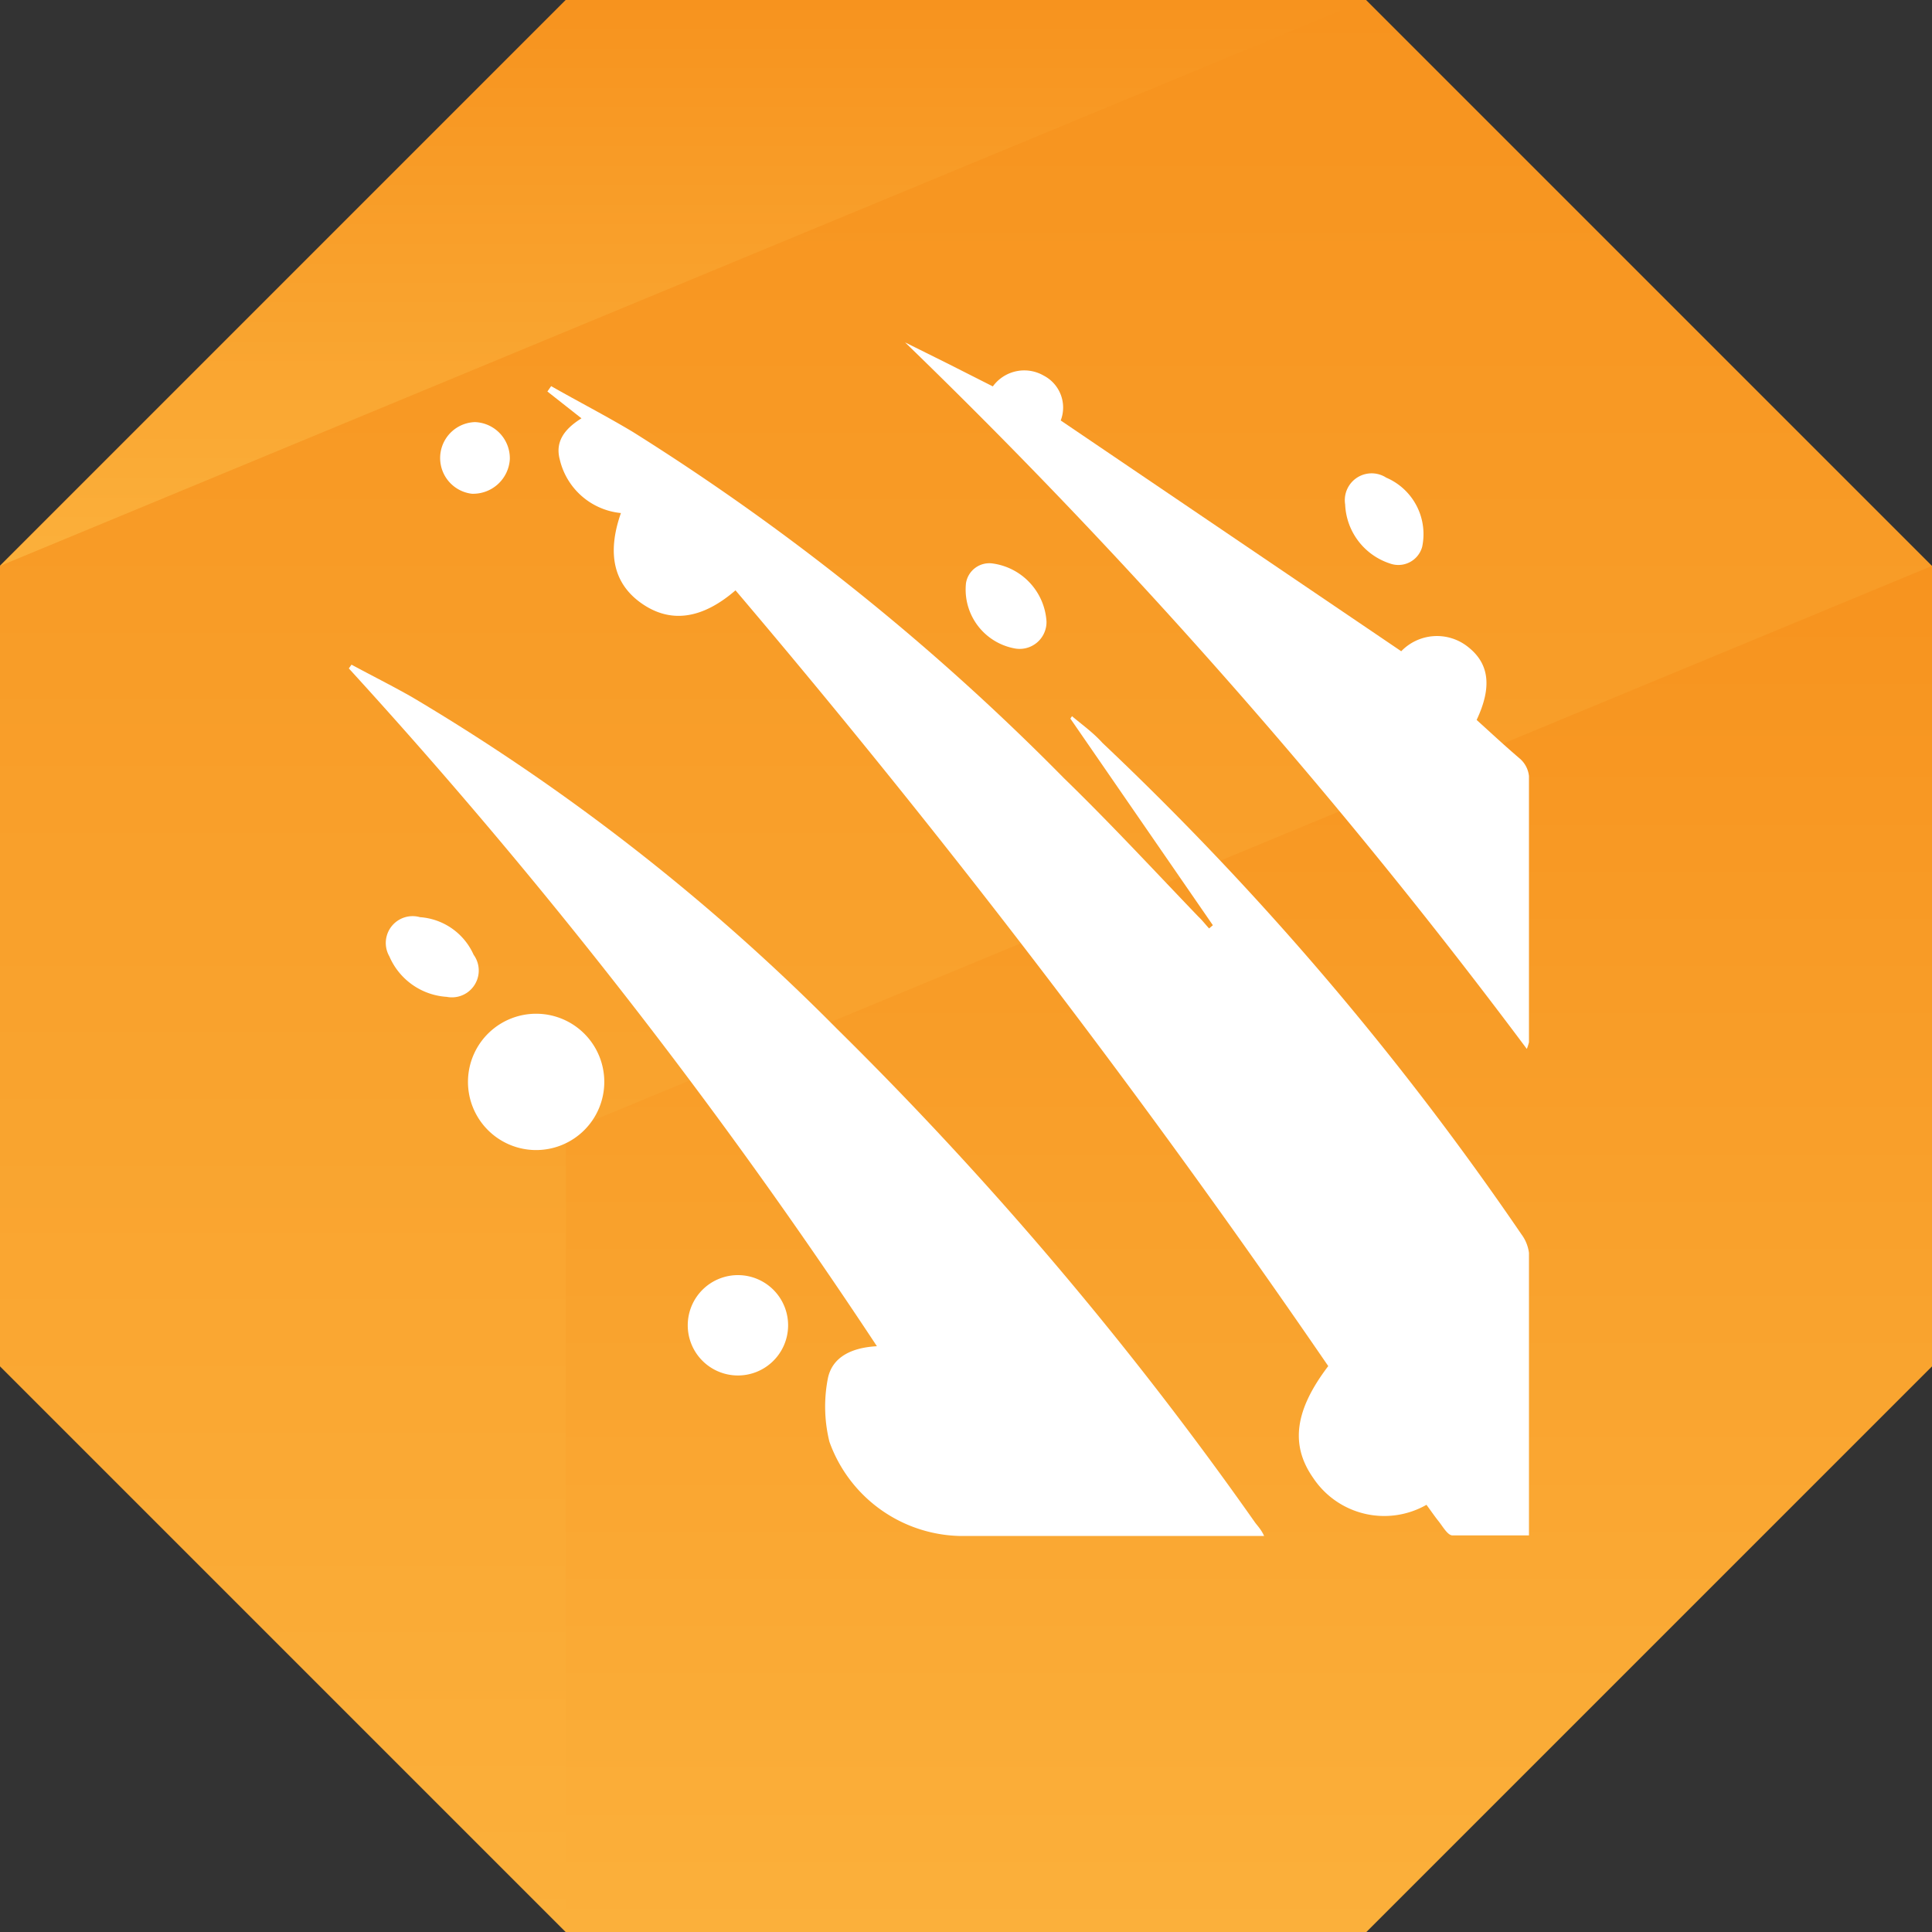 <svg viewBox="0 0 72 72" xmlns="http://www.w3.org/2000/svg" xmlns:xlink="http://www.w3.org/1999/xlink"><rect x="0" y="0" width="72" height="72" fill="#333333" stroke="none"/><linearGradient id="a" gradientUnits="userSpaceOnUse" x1="36" x2="36" y2="72"><stop offset="0" stop-color="#f7931e"/><stop offset="1" stop-color="#fbb03b"/></linearGradient><linearGradient id="b" x2="36" xlink:href="#a" y1="21.09"/><linearGradient id="c" x1="10.54" x2="10.54" xlink:href="#a"/><linearGradient id="d" x1="25.46" x2="25.46" xlink:href="#a" y2="21.09"/><linearGradient id="e" x1="61.46" x2="61.46" xlink:href="#a" y1="21.09"/><path d="m21.09 0-21.09 21.09v29.82l21.09 21.09h29.82l21.09-21.09v-29.82l-21.09-21.09z" fill="url(#a)"/><path d="m0 50.91 72-29.82v29.82l-21.09 21.09h-29.82z" fill="url(#b)"/><path d="m21.09 72-21.09-21.09v-29.82l21.09-21.09" fill="url(#c)"/><path d="m0 21.09 50.91-21.09h-29.82z" fill="url(#d)"/><path d="m72 21.09-21.09 50.91 21.09-21.09z" fill="url(#e)"/><g fill="#fff"><path d="m27.41 22c-1.25 1.08-2.42 1.23-3.48.5s-1.32-1.87-.79-3.38a2.6 2.6 0 0 1 -2.28-2c-.17-.64.15-1.12.81-1.53l-1.27-1 .14-.2c1 .57 2.05 1.11 3.05 1.71a88.63 88.63 0 0 1 16.06 12.9c1.72 1.67 3.35 3.43 5 5.15.15.14.27.3.41.45l.14-.12-5.31-7.7.06-.09c.38.32.79.61 1.14 1a112.39 112.39 0 0 1 15.61 18.31 1.47 1.47 0 0 1 .28.69v10.53c-1 0-1.91 0-2.85 0-.18 0-.36-.33-.52-.53s-.3-.41-.45-.61a3.18 3.18 0 0 1 -4.22-1c-.87-1.24-.68-2.54.56-4.17a353.24 353.24 0 0 0 -22.09-28.91z"/><path d="m47.11 57.24h-11.38a5.29 5.29 0 0 1 -4.82-3.51 5.48 5.48 0 0 1 -.06-2.35c.16-.81.89-1.16 1.83-1.21a204 204 0 0 0 -19.68-25.26l.1-.14c.74.4 1.5.78 2.24 1.2a79 79 0 0 1 15.84 12.36 134.5 134.5 0 0 1 15.6 18.42c.09.12.22.25.33.49z"/><path d="m52.22 24.27a1.85 1.85 0 0 1 2.49-.16c.79.62.9 1.49.32 2.72.53.48 1.09 1 1.62 1.45a1 1 0 0 1 .33.64v9.92a1.59 1.59 0 0 1 -.08.25 219.23 219.23 0 0 0 -23.17-26.33l1.59.79 1.68.85a1.45 1.45 0 0 1 1.9-.4 1.34 1.34 0 0 1 .63 1.67z"/><path d="m22.52 40.34a2.54 2.54 0 1 1 -2.47-2.56 2.54 2.54 0 0 1 2.47 2.56z"/><path d="m27.49 51.26a1.87 1.87 0 1 1 1.88-1.83 1.87 1.87 0 0 1 -1.88 1.83z"/><path d="m16.65 37.15a2.5 2.5 0 0 1 -2.14-1.51 1 1 0 0 1 1.14-1.46 2.37 2.37 0 0 1 2 1.4 1 1 0 0 1 -1 1.57z"/><path d="m50.13 18.8a1 1 0 0 1 1.53-1 2.29 2.29 0 0 1 1.34 2.58.92.92 0 0 1 -1.2.62 2.42 2.42 0 0 1 -1.67-2.2z"/><path d="m39 23.16a1 1 0 0 1 -1.21 1 2.23 2.23 0 0 1 -1.79-2.43.88.88 0 0 1 1-.73 2.33 2.33 0 0 1 2 2.16z"/><path d="m17.68 15.73a1.35 1.35 0 0 1 1.32 1.38 1.37 1.37 0 0 1 -1.42 1.29 1.34 1.34 0 0 1 .15-2.67z"/></g></svg>